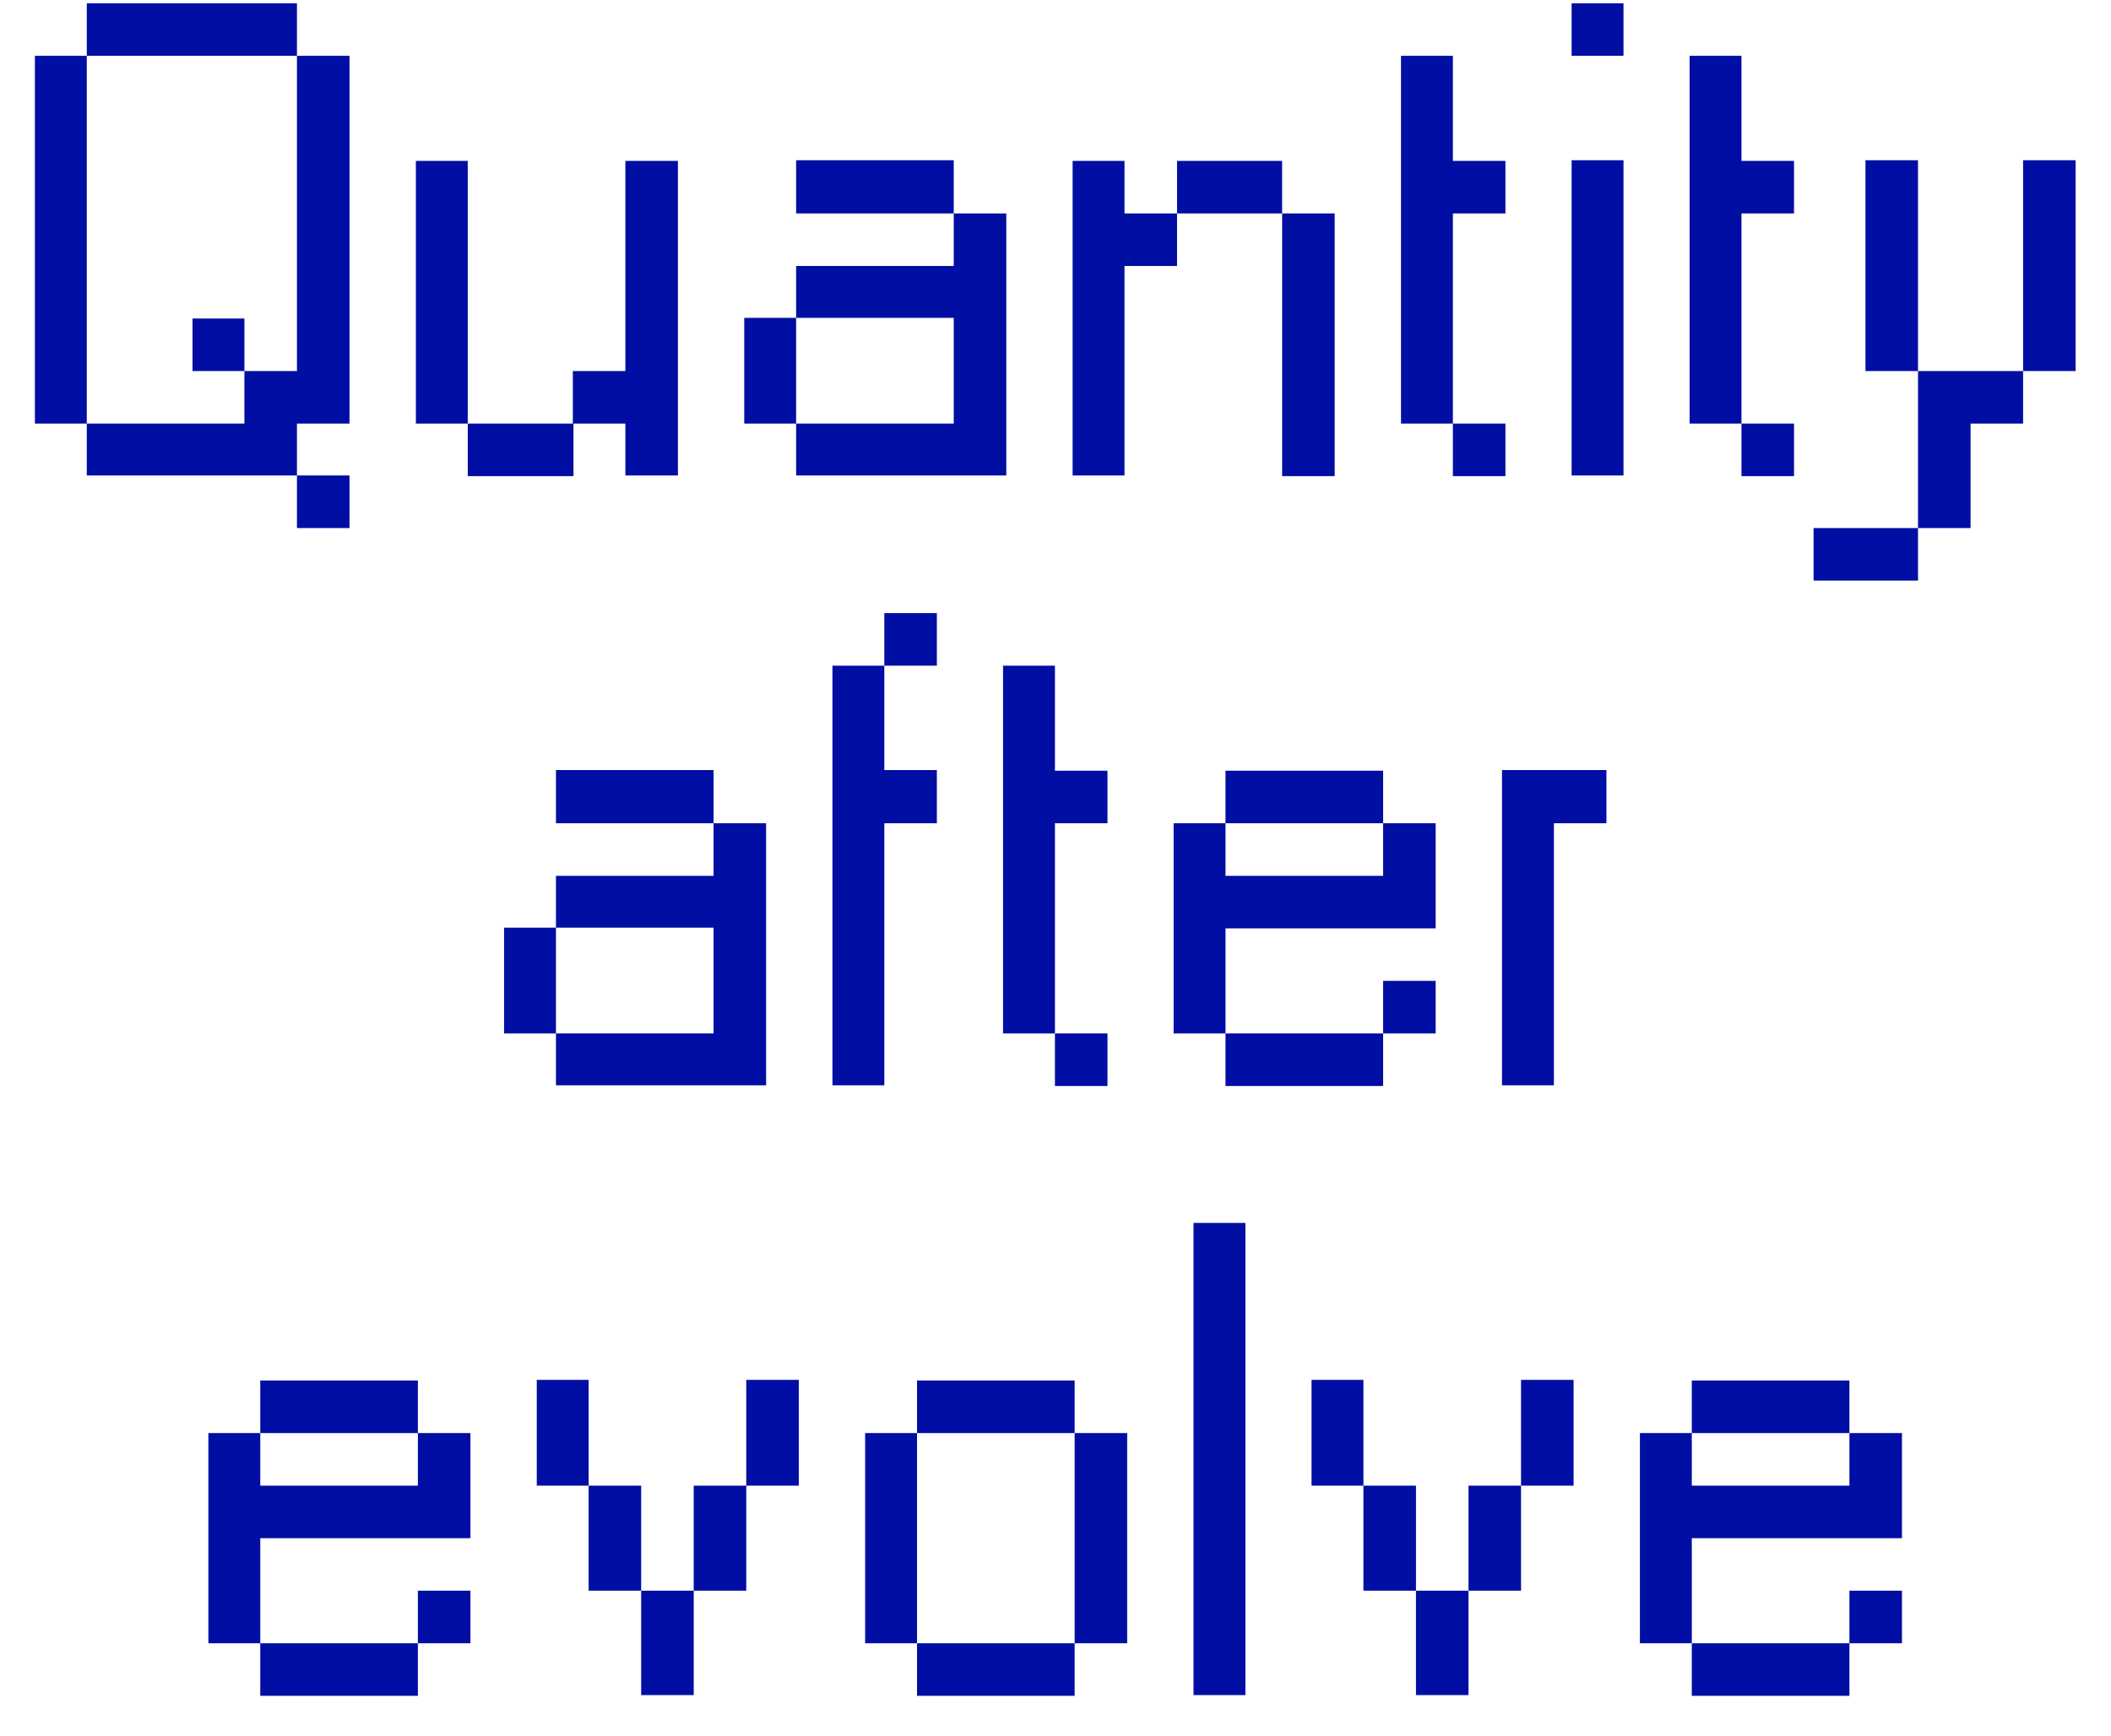 <svg width="45" height="37" viewBox="0 0 45 37" fill="none" xmlns="http://www.w3.org/2000/svg">
<path d="M7.45 11.257V10.136H6.33V11.257H7.45ZM1.85 9.03V1.19H0.744V9.03H1.85ZM7.45 9.03V1.19H6.33V7.91H5.21V9.03H1.85V10.136H6.33V9.03H7.45ZM5.21 7.91V6.79H4.104V7.91H5.21ZM6.33 1.19V0.07H1.85V1.19H6.33ZM12.225 10.15V9.03H9.971V10.15H12.225ZM9.971 9.03V3.43H8.865V9.03H9.971ZM13.331 3.43V7.91H12.211V9.03H13.331V10.136H14.451V3.43H13.331ZM20.331 4.55V3.416H16.971V4.55H20.331ZM16.971 9.03V6.776H15.865V9.03H16.971ZM20.331 4.55V5.67H16.971V6.776H20.331V9.03H16.971V10.136H21.451V4.55H20.331ZM23.971 3.43H22.865V10.136H23.971V5.67H25.091V4.55H23.971V3.43ZM28.451 10.15V4.55H27.331V10.15H28.451ZM27.331 4.55V3.43H25.091V4.55H27.331ZM32.091 4.55V3.43H30.971V1.19H29.865V9.03H30.971V4.55H32.091ZM32.091 10.15V9.03H30.971V10.15H32.091ZM34.608 10.136V3.416H33.502V10.136H34.608ZM34.608 1.19V0.07H33.502V1.19H34.608ZM38.243 4.55V3.43H37.123V1.19H36.017V9.03H37.123V4.55H38.243ZM38.243 10.15V9.03H37.123V10.15H38.243ZM44.246 7.91V3.416H43.126V7.91H44.246ZM40.886 11.257H42.006V9.03H43.126V7.91H40.886V11.257ZM40.886 12.377V11.257H38.66V12.377H40.886ZM40.886 7.91V3.416H39.766V7.91H40.886ZM15.211 17.55V16.416H11.851V17.55H15.211ZM11.851 22.03V19.776H10.745V22.03H11.851ZM15.211 17.55V18.671H11.851V19.776H15.211V22.03H11.851V23.137H16.331V17.55H15.211ZM17.745 14.191V23.137H18.851V17.55H19.971V16.416H18.851V14.191H17.745ZM19.971 14.191V13.07H18.851V14.191H19.971ZM23.608 17.55V16.43H22.488V14.191H21.382V22.03H22.488V17.55H23.608ZM23.608 23.151V22.03H22.488V23.151H23.608ZM29.484 23.151V22.03H26.124V23.151H29.484ZM30.604 22.03V20.91H29.484V22.03H30.604ZM29.484 17.55V16.43H26.124V17.55H29.484ZM30.604 19.791V17.55H29.484V18.671H26.124V17.55H25.018V22.03H26.124V19.791H30.604ZM32.018 16.416V23.137H33.124V17.55H34.244V16.416H32.018ZM8.908 36.151V35.031H5.548V36.151H8.908ZM10.028 35.031V33.91H8.908V35.031H10.028ZM8.908 30.55V29.43H5.548V30.55H8.908ZM10.028 32.791V30.55H8.908V31.671H5.548V30.55H4.442V35.031H5.548V32.791H10.028ZM14.788 36.136V33.91H13.668V36.136H14.788ZM13.668 33.91V31.671H12.548V33.91H13.668ZM12.548 31.671V29.416H11.442V31.671H12.548ZM15.908 33.91V31.671H14.788V33.91H15.908ZM17.028 31.671V29.416H15.908V31.671H17.028ZM22.908 36.151V35.031H19.548V36.151H22.908ZM19.548 35.031V30.55H18.442V35.031H19.548ZM22.908 30.55V29.43H19.548V30.55H22.908ZM24.028 35.031V30.55H22.908V35.031H24.028ZM26.548 36.136V26.07H25.442V36.136H26.548ZM31.304 36.136V33.91H30.184V36.136H31.304ZM30.184 33.91V31.671H29.064V33.91H30.184ZM29.064 31.671V29.416H27.958V31.671H29.064ZM32.424 33.91V31.671H31.304V33.91H32.424ZM33.544 31.671V29.416H32.424V31.671H33.544ZM39.424 36.151V35.031H36.064V36.151H39.424ZM40.544 35.031V33.91H39.424V35.031H40.544ZM39.424 30.55V29.43H36.064V30.55H39.424ZM40.544 32.791V30.55H39.424V31.671H36.064V30.55H34.958V35.031H36.064V32.791H40.544Z" fill="#000EA3"/>
</svg>
